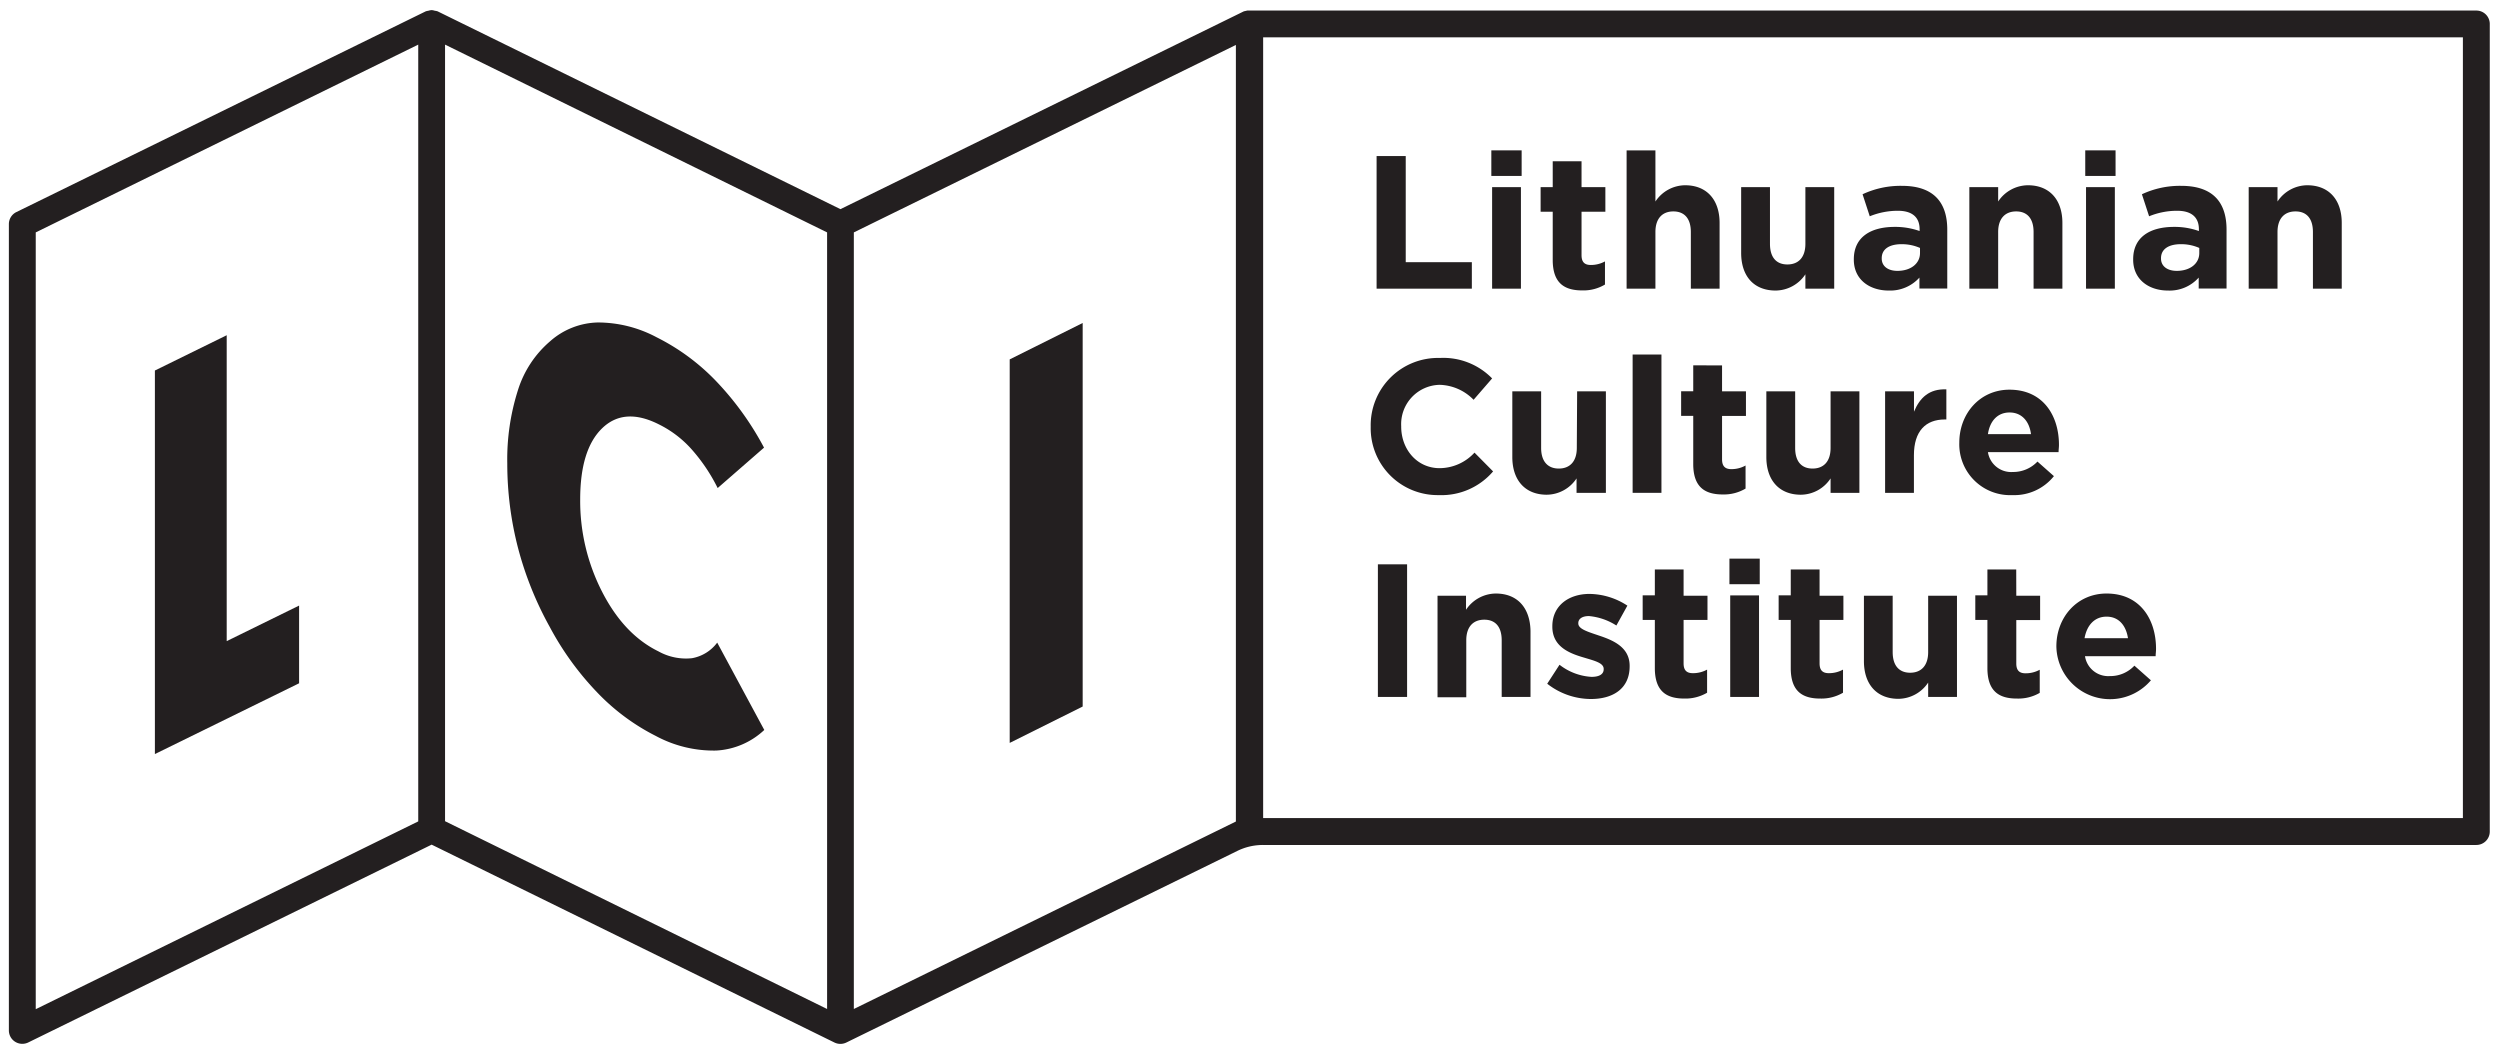 <svg id="Layer_1" data-name="Layer 1" xmlns="http://www.w3.org/2000/svg" viewBox="0 0 386.08 163.49">
  <defs>
    <style>.cls-1{fill:#231f20;}</style>
  </defs>
  <polygon class="cls-1" points="227.3 40.49 217.09 40.49 217.09 24.1 212.59 24.1 212.59 44.58 227.3 44.58 227.3 40.49"/>
  <rect class="cls-1" x="230.43" y="28.9" width="4.45" height="15.68"/>
  <rect class="cls-1" x="230.31" y="23.22" width="4.68" height="3.95"/>
  <path class="cls-1" d="M239.79,40.14c0,3.62,1.84,4.71,4.56,4.71a6.48,6.48,0,0,0,3.51-.91V40.37a4.5,4.5,0,0,1-2.19.55c-1,0-1.43-.49-1.43-1.52V32.7h3.68V28.9h-3.68v-4h-4.45v4h-1.87v3.8h1.87Z"/>
  <path class="cls-1" d="M255.65,35.83c0-2.1,1.08-3.18,2.77-3.18s2.7,1.08,2.7,3.18v8.75h4.44V34.43c0-3.6-2-5.82-5.32-5.82a5.55,5.55,0,0,0-4.59,2.51V23.23H251.2V44.58h4.45Z"/>
  <path class="cls-1" d="M274.22,44.87a5.57,5.57,0,0,0,4.59-2.51v2.22h4.45V28.9h-4.45v8.75c0,2.11-1.08,3.19-2.78,3.19s-2.69-1.08-2.69-3.19V28.9h-4.45V39.05C268.89,42.65,270.85,44.87,274.22,44.87Z"/>
  <path class="cls-1" d="M291.68,44.87a6.08,6.08,0,0,0,4.74-2v1.69h4.3v-9.1c0-4.24-2.14-6.76-7-6.76A13.82,13.82,0,0,0,287.64,30l1.11,3.4a11.52,11.52,0,0,1,4.33-.85c2.23,0,3.37,1,3.37,2.86v.27a11.24,11.24,0,0,0-3.84-.64c-3.71,0-6.32,1.57-6.32,5v.06C286.29,43.18,288.72,44.87,291.68,44.87Zm-1.08-5c0-1.4,1.16-2.16,3.07-2.16a7,7,0,0,1,2.84.58v.79c0,1.61-1.41,2.75-3.49,2.75-1.43,0-2.42-.7-2.42-1.9Z"/>
  <path class="cls-1" d="M308.58,35.83c0-2.1,1.09-3.18,2.78-3.18s2.69,1.08,2.69,3.18v8.75h4.45V34.43c0-3.6-2-5.82-5.32-5.82a5.56,5.56,0,0,0-4.6,2.51V28.9h-4.45V44.58h4.45Z"/>
  <rect class="cls-1" x="322.15" y="28.9" width="4.45" height="15.68"/>
  <rect class="cls-1" x="322.03" y="23.22" width="4.68" height="3.95"/>
  <path class="cls-1" d="M334.81,44.87a6,6,0,0,0,4.74-2v1.69h4.3v-9.1c0-4.24-2.13-6.76-7-6.76A13.81,13.81,0,0,0,330.78,30l1.11,3.4a11.44,11.44,0,0,1,4.33-.85c2.22,0,3.36,1,3.36,2.86v.27a11.13,11.13,0,0,0-3.83-.64c-3.72,0-6.32,1.57-6.32,5v.06C329.43,43.18,331.86,44.87,334.81,44.87Zm-1.08-5c0-1.4,1.17-2.16,3.07-2.16a6.9,6.9,0,0,1,2.84.58v.79c0,1.61-1.4,2.75-3.48,2.75-1.43,0-2.43-.7-2.43-1.9Z"/>
  <path class="cls-1" d="M351.72,35.83c0-2.1,1.08-3.18,2.78-3.18s2.69,1.08,2.69,3.18v8.75h4.45V34.43c0-3.6-2-5.82-5.33-5.82a5.55,5.55,0,0,0-4.59,2.51V28.9h-4.45V44.58h4.45Z"/>
  <path class="cls-1" d="M222.18,76.46a10.49,10.49,0,0,0,8.4-3.66l-2.87-2.9a7.36,7.36,0,0,1-5.38,2.4c-3.51,0-5.94-2.92-5.94-6.43v-.06a6.07,6.07,0,0,1,5.94-6.38,7.58,7.58,0,0,1,5.24,2.31l2.86-3.3a10.53,10.53,0,0,0-8.07-3.16,10.4,10.4,0,0,0-10.68,10.59v.06A10.34,10.34,0,0,0,222.18,76.46Z"/>
  <path class="cls-1" d="M243.51,69.17c0,2.11-1.09,3.19-2.78,3.19S238,71.28,238,69.17V60.43h-4.45V70.58c0,3.6,2,5.82,5.32,5.82a5.57,5.57,0,0,0,4.6-2.52v2.23H248V60.43h-4.44Z"/>
  <rect class="cls-1" x="252.13" y="54.75" width="4.45" height="21.36"/>
  <path class="cls-1" d="M261.49,56.42v4h-1.87v3.8h1.87v7.43c0,3.63,1.85,4.71,4.57,4.71a6.53,6.53,0,0,0,3.51-.91V71.89a4.47,4.47,0,0,1-2.2.56c-1,0-1.43-.5-1.43-1.52v-6.7h3.69v-3.8h-3.69v-4Z"/>
  <path class="cls-1" d="M282.7,69.17c0,2.11-1.08,3.19-2.78,3.19s-2.69-1.08-2.69-3.19V60.43h-4.45V70.58c0,3.6,2,5.82,5.33,5.82a5.53,5.53,0,0,0,4.59-2.52v2.23h4.45V60.43H282.7Z"/>
  <path class="cls-1" d="M291.12,60.43V76.11h4.45v-5.8c0-3.74,1.82-5.53,4.77-5.53h.24V60.13c-2.64-.11-4.1,1.29-5,3.45V60.43Z"/>
  <path class="cls-1" d="M310.78,76.46a7.83,7.83,0,0,0,6.41-2.93l-2.54-2.25a5.16,5.16,0,0,1-3.81,1.61A3.63,3.63,0,0,1,307,69.82h10.91c0-.41.06-.68.06-1.12v0c0-4.45-2.4-8.52-7.64-8.52-4.56,0-7.75,3.69-7.75,8.17v0A7.85,7.85,0,0,0,310.78,76.46Zm-.44-12.76c1.88,0,3.05,1.35,3.31,3.34H307C307.3,65,308.5,63.7,310.34,63.7Z"/>
  <rect class="cls-1" x="212.79" y="87.15" width="4.51" height="20.48"/>
  <path class="cls-1" d="M231,91.66a5.58,5.58,0,0,0-4.6,2.51V92H222v15.68h4.44V98.88c0-2.1,1.08-3.18,2.78-3.18s2.69,1.08,2.69,3.18v8.75h4.45V97.48C236.31,93.88,234.35,91.66,231,91.66Z"/>
  <path class="cls-1" d="M246.93,98.15c-1.7-.58-3.19-1-3.19-1.87v-.06c0-.61.55-1.08,1.64-1.08a9.36,9.36,0,0,1,4.24,1.46l1.7-3.07a10.89,10.89,0,0,0-5.85-1.81c-3.17,0-5.74,1.78-5.74,5v.06c0,3,2.49,4.06,4.68,4.71,1.73.53,3.25.85,3.25,1.81v.06c0,.7-.59,1.17-1.87,1.17a8.86,8.86,0,0,1-4.95-1.87l-1.9,2.93a11,11,0,0,0,6.73,2.36c3.39,0,6-1.57,6-5.06v-.06C251.67,99.94,249.12,98.88,246.93,98.15Z"/>
  <path class="cls-1" d="M260,87.94h-4.44v4h-1.88v3.8h1.88v7.43c0,3.63,1.84,4.71,4.56,4.71a6.62,6.62,0,0,0,3.51-.9v-3.57a4.51,4.51,0,0,1-2.2.55c-1,0-1.43-.49-1.43-1.52v-6.7h3.69V92H260Z"/>
  <rect class="cls-1" x="267.08" y="86.27" width="4.68" height="3.95"/>
  <rect class="cls-1" x="267.2" y="91.95" width="4.45" height="15.68"/>
  <path class="cls-1" d="M281,87.94h-4.45v4h-1.87v3.8h1.87v7.43c0,3.63,1.84,4.71,4.56,4.71a6.57,6.57,0,0,0,3.51-.9v-3.57a4.5,4.5,0,0,1-2.19.55c-1,0-1.43-.49-1.43-1.52v-6.7h3.68V92H281Z"/>
  <path class="cls-1" d="M297.77,100.7c0,2.11-1.09,3.19-2.78,3.19s-2.7-1.08-2.7-3.19V92h-4.44V102.1c0,3.6,2,5.82,5.32,5.82a5.57,5.57,0,0,0,4.6-2.51v2.22h4.45V92h-4.45Z"/>
  <path class="cls-1" d="M311.37,87.94h-4.45v4h-1.87v3.8h1.87v7.43c0,3.63,1.84,4.71,4.56,4.71A6.57,6.57,0,0,0,315,107v-3.57a4.5,4.5,0,0,1-2.19.55c-1,0-1.43-.49-1.43-1.52v-6.7h3.68V92h-3.68Z"/>
  <path class="cls-1" d="M317.57,99.88a8.29,8.29,0,0,0,14.6,5.18l-2.55-2.26a5.1,5.1,0,0,1-3.8,1.61,3.63,3.63,0,0,1-3.83-3.07H332.9c0-.41.06-.67.06-1.11v-.06c0-4.44-2.4-8.51-7.64-8.51-4.56,0-7.75,3.68-7.75,8.16Zm7.75-4.65c1.87,0,3,1.34,3.31,3.33h-6.71C322.28,96.54,323.48,95.23,325.32,95.23Z"/>
  <path class="cls-1" d="M382.43,1.63H192.62l-.53.12L129.79,32.3,67.58,1.75a2.2,2.2,0,0,0-.43-.09,2.13,2.13,0,0,0-.49-.1,2.42,2.42,0,0,0-.51.1,2.59,2.59,0,0,0-.4.09l-63.22,31a2.07,2.07,0,0,0-1.16,1.86V159.14a2.07,2.07,0,0,0,2.08,2.06,2.09,2.09,0,0,0,.91-.21l62.3-30.55L128.87,161a2.1,2.1,0,0,0,1.83,0l60.36-29.58a9,9,0,0,1,4-.93H382.43a2.07,2.07,0,0,0,2.07-2.07V3.7A2.07,2.07,0,0,0,382.43,1.63ZM5.52,35.89l59.07-29V126.85l-59.07,29Zm63.21-29,59,29V155.82l-59-29Zm63.13,29,59-28.95V126.87l-59,28.95Zm248.49,90.45H195.07V5.77H380.35Z"/>
  <polygon class="cls-1" points="35.01 51.77 23.92 57.22 23.92 116.45 46.19 105.52 46.19 93.52 35.01 99.01 35.01 51.77"/>
  <polygon class="cls-1" points="155.93 55.5 155.93 114.73 167.2 109.11 167.2 49.88 155.93 55.5"/>
  <path class="cls-1" d="M106.85,101.65a8.73,8.73,0,0,1-5.15-1.05Q96.38,98,93,91.42a30.73,30.73,0,0,1-3.4-14.29q0-7.72,3.4-11t8.72-.61a16.63,16.63,0,0,1,5,3.77,27.13,27.13,0,0,1,4.11,6.08l7.16-6.24a46,46,0,0,0-7.42-10.29,33.35,33.35,0,0,0-9.16-6.75,19.32,19.32,0,0,0-9.09-2.29,11.49,11.49,0,0,0-7.35,2.89A16.33,16.33,0,0,0,80,60.21a35.26,35.26,0,0,0-1.66,11.41,51.88,51.88,0,0,0,1.66,13A52.59,52.59,0,0,0,84.9,96.82,45.33,45.33,0,0,0,92.29,107a33.17,33.17,0,0,0,9,6.66,18.83,18.83,0,0,0,9.29,2.25,11.75,11.75,0,0,0,7.45-3.18l-7.27-13.49A6.21,6.21,0,0,1,106.85,101.65Z"/>
</svg>
